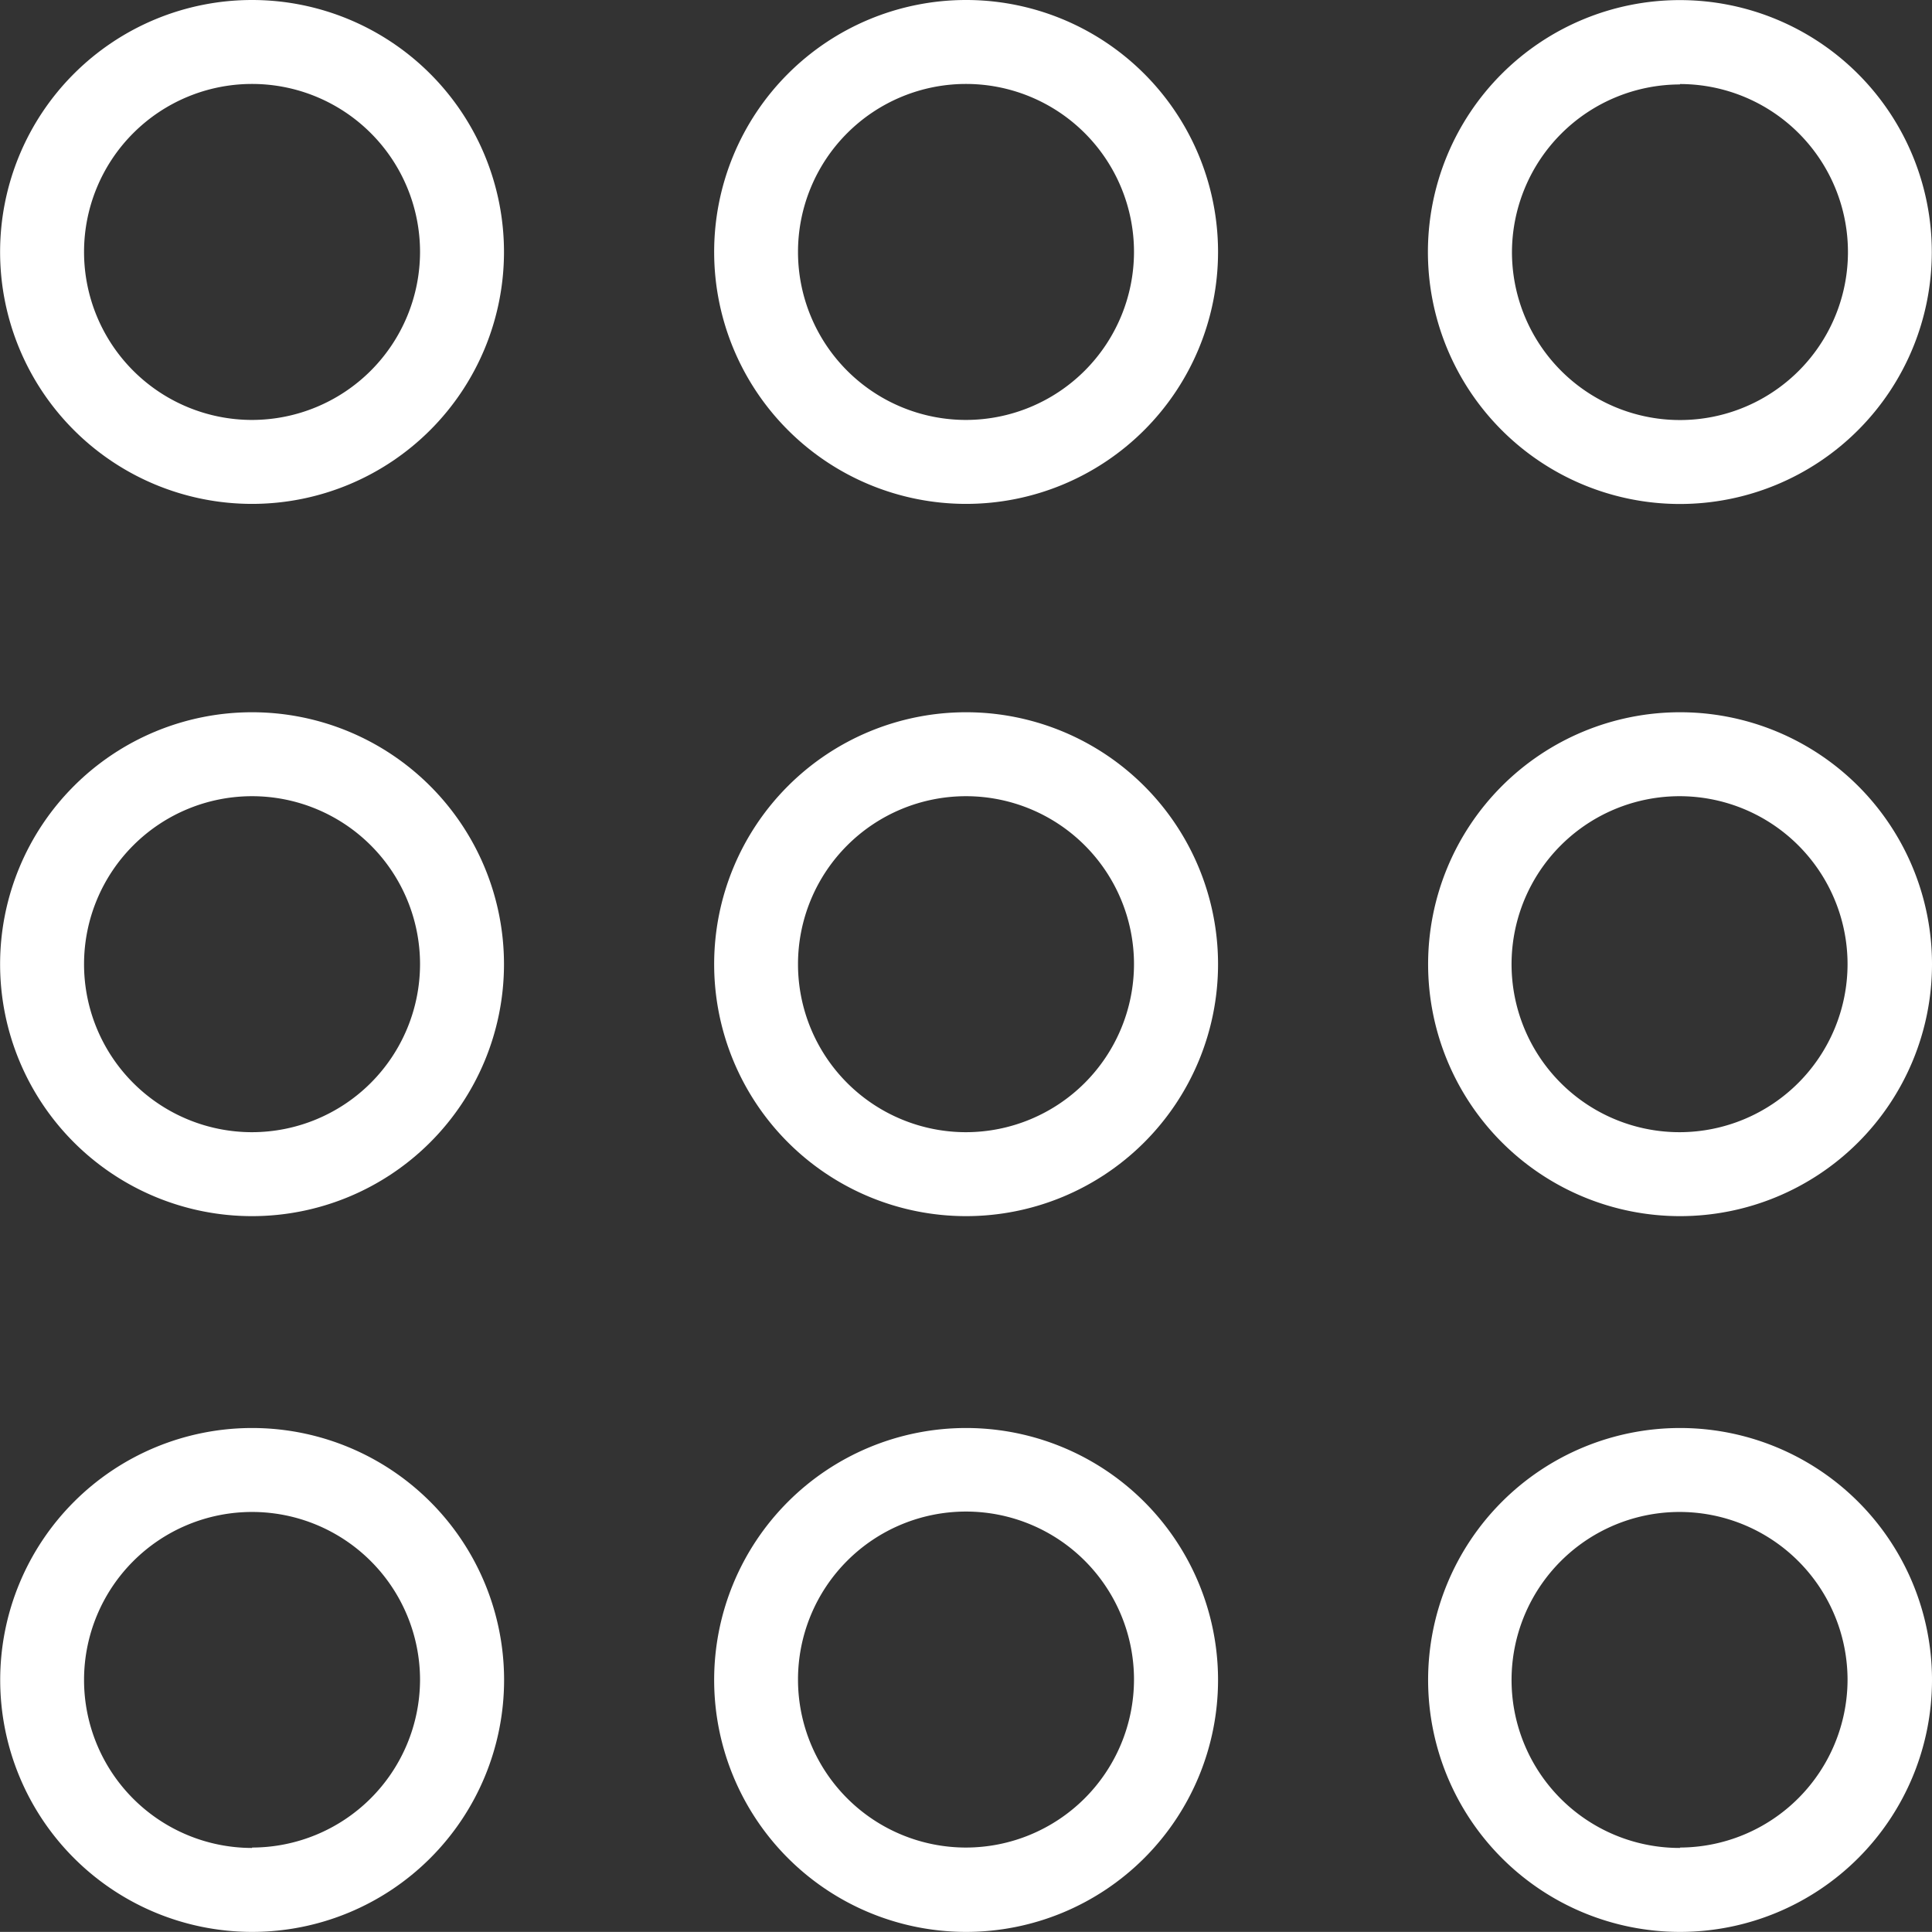 <svg id="Layer_1" data-name="Layer 1" xmlns="http://www.w3.org/2000/svg" viewBox="0 0 192.86 192.85"><rect x="0" y="0" width="192.86" height="192.85" fill="#333333" stroke="none"/><defs><style>.cls-1{fill:#fff;}</style></defs><title>icon-categories</title><path class="cls-1" d="M28.73,146.12a25.15,25.15,0,1,0,25.16,25.15A25.15,25.15,0,0,0,28.73,146.12Zm0,41.92A16.77,16.77,0,1,1,45.5,171.27,16.79,16.79,0,0,1,28.73,188Z" transform="translate(-3.57 -3.57)"/><path class="cls-1" d="M28.73,3.57A25.15,25.15,0,1,0,53.88,28.72,25.15,25.15,0,0,0,28.73,3.57Zm0,41.92A16.77,16.77,0,1,1,45.5,28.72,16.79,16.79,0,0,1,28.73,45.49Z" transform="translate(-3.57 -3.57)"/><path class="cls-1" d="M28.73,74.67A25.15,25.15,0,1,0,53.88,99.82,25.15,25.15,0,0,0,28.73,74.67Zm0,41.92A16.77,16.77,0,1,1,45.5,99.82,16.79,16.79,0,0,1,28.73,116.59Z" transform="translate(-3.57 -3.57)"/><path class="cls-1" d="M100,146.12a25.15,25.15,0,1,0,25.16,25.15A25.15,25.15,0,0,0,100,146.12ZM100,188a16.77,16.77,0,1,1,16.77-16.77A16.79,16.79,0,0,1,100,188Z" transform="translate(-3.57 -3.57)"/><path class="cls-1" d="M100,3.57a25.15,25.15,0,1,0,25.16,25.15A25.15,25.15,0,0,0,100,3.57Zm0,41.92a16.77,16.77,0,1,1,16.77-16.77A16.79,16.79,0,0,1,100,45.49Z" transform="translate(-3.57 -3.57)"/><path class="cls-1" d="M100,74.67a25.15,25.15,0,1,0,25.16,25.15A25.15,25.15,0,0,0,100,74.67Zm0,41.92a16.77,16.77,0,1,1,16.77-16.77A16.79,16.79,0,0,1,100,116.59Z" transform="translate(-3.57 -3.57)"/><path class="cls-1" d="M171.27,146.12a25.15,25.15,0,1,0,25.16,25.15A25.15,25.15,0,0,0,171.27,146.12Zm0,41.92A16.77,16.77,0,1,1,188,171.27,16.79,16.79,0,0,1,171.27,188Z" transform="translate(-3.57 -3.57)"/><path class="cls-1" d="M171.27,53.88a25.15,25.15,0,1,0-25.16-25.16A25.16,25.16,0,0,0,171.27,53.88Zm0-41.92A16.77,16.77,0,1,1,154.5,28.72,16.79,16.79,0,0,1,171.27,12Z" transform="translate(-3.57 -3.57)"/><path class="cls-1" d="M171.27,74.67a25.15,25.15,0,1,0,25.16,25.15A25.15,25.15,0,0,0,171.27,74.67Zm0,41.92A16.77,16.77,0,1,1,188,99.82,16.79,16.79,0,0,1,171.27,116.59Z" transform="translate(-3.57 -3.57)"/></svg>
